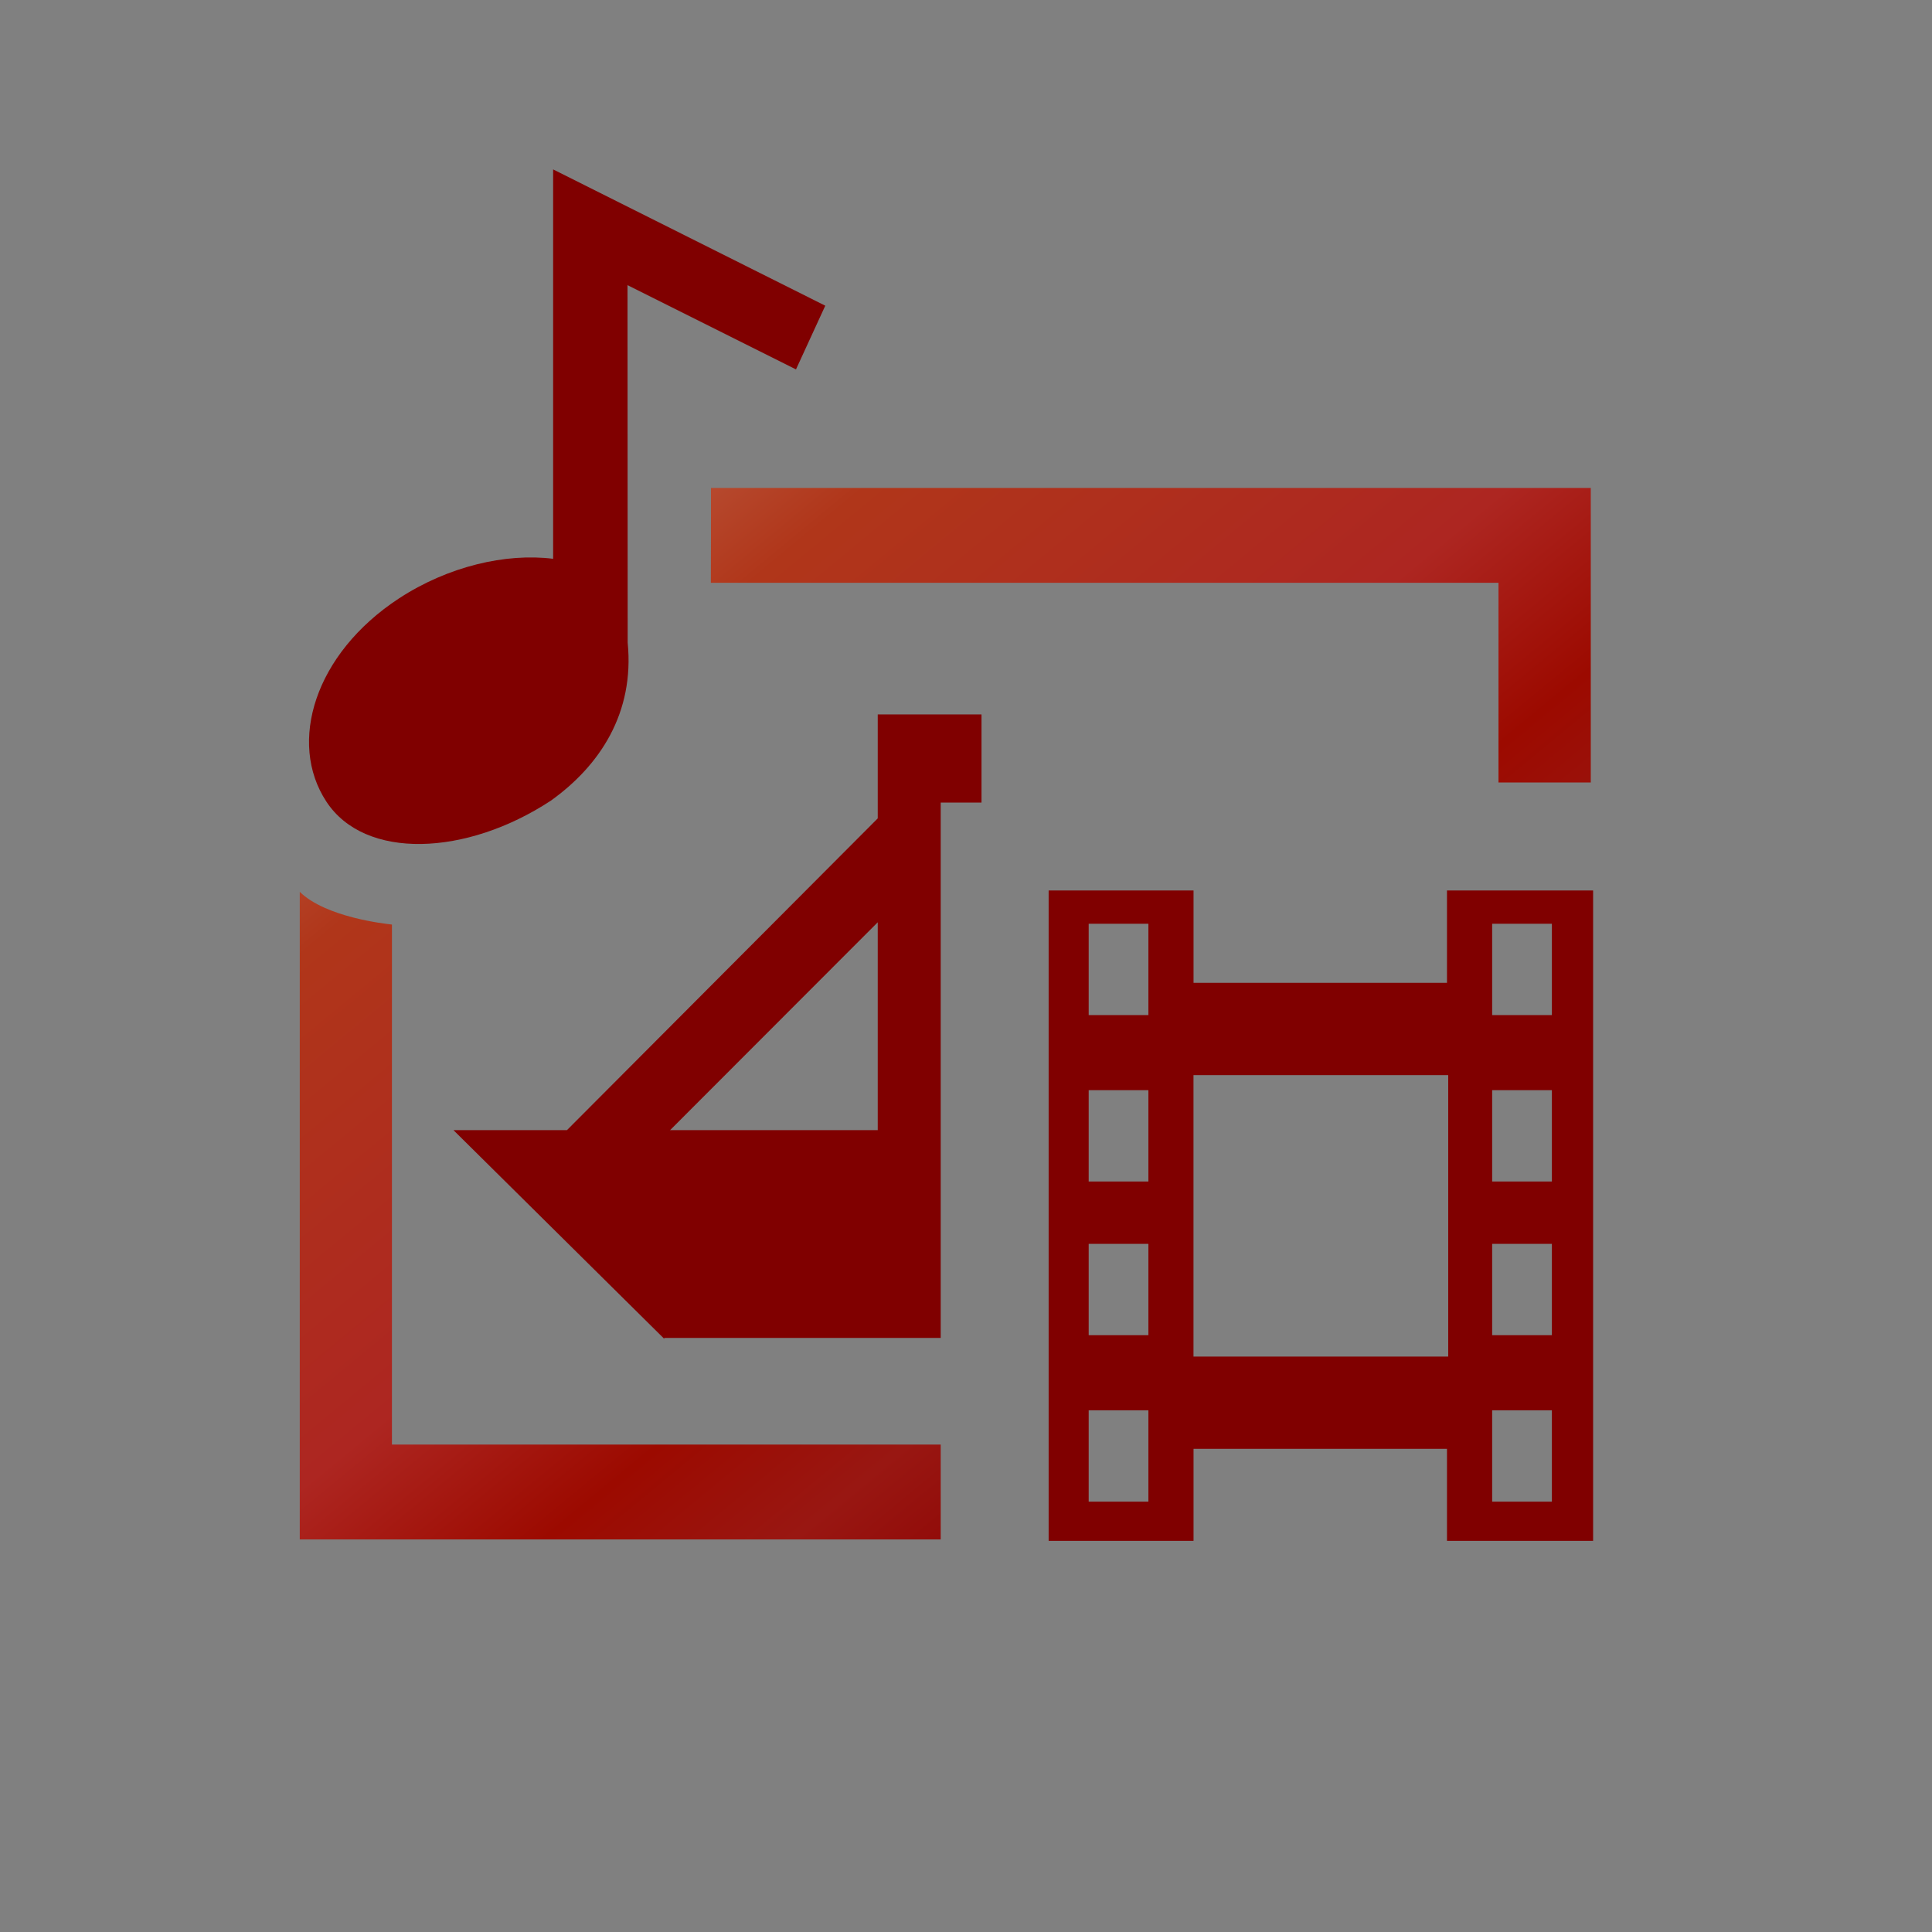 <?xml version="1.0" encoding="UTF-8"?>
<svg xmlns="http://www.w3.org/2000/svg" xmlns:xlink="http://www.w3.org/1999/xlink" contentScriptType="text/ecmascript" width="44" baseProfile="tiny" zoomAndPan="magnify" contentStyleType="text/css" viewBox="0 0 44 44" height="44" preserveAspectRatio="xMidYMid meet" version="1.1">
    <rect x="0" y="0" width="44" height="44" fill="#808080" stroke="none"/>
    <linearGradient x1="-10.559" gradientTransform="matrix(1 0 0 -1 0.138 42.834)" y1="38.612" x2="21.95" gradientUnits="userSpaceOnUse" y2="-0.797" xlink:type="simple" xlink:actuate="onLoad" id="XMLID_3_" xlink:show="other">
        <stop stop-color="#ffffcf" offset="0"/>
        <stop stop-color="#f0de80" offset="0.11"/>
        <stop stop-color="#c26e54" offset="0.35"/>
        <stop stop-color="#b0361a" offset="0.48"/>
        <stop stop-color="#ad2621" offset="0.663"/>
        <stop stop-color="#9c0a00" offset="0.75"/>
        <stop stop-color="#991712" offset="0.82"/>
        <stop stop-color="#8a0000" offset="0.91"/>
        <stop stop-color="#730303" offset="0.99"/>
        <stop stop-color="#730303" offset="1"/>
    </linearGradient>
    <path fill="url(#XMLID_3_)" d="M 8.926 32.898 L 8.926 21.056 C 8.77 21.038 7.421 20.893 6.827 20.311 L 6.827 35.059 L 21.424 35.059 L 21.424 32.899 L 8.926 32.899 L 8.926 32.898 z "/>
    <linearGradient x1="7.393" gradientTransform="matrix(1 0 0 -1 0.138 42.834)" y1="53.285" x2="39.712" gradientUnits="userSpaceOnUse" y2="14.106" xlink:type="simple" xlink:actuate="onLoad" id="XMLID_4_" xlink:show="other">
        <stop stop-color="#ffffcf" offset="0"/>
        <stop stop-color="#f0de80" offset="0.11"/>
        <stop stop-color="#c26e54" offset="0.35"/>
        <stop stop-color="#b0361a" offset="0.48"/>
        <stop stop-color="#ad2621" offset="0.663"/>
        <stop stop-color="#9c0a00" offset="0.75"/>
        <stop stop-color="#991712" offset="0.82"/>
        <stop stop-color="#8a0000" offset="0.91"/>
        <stop stop-color="#730303" offset="0.99"/>
        <stop stop-color="#730303" offset="1"/>
    </linearGradient>
    <path fill="url(#XMLID_4_)" d="M 36.229 11.113 L 16.192 11.113 C 16.192 11.927 16.192 12.681 16.189 13.273 L 34.127 13.273 L 34.127 17.82 L 36.229 17.82 L 36.229 11.113 z "/>
    <path fill="#800000" d="M 32.954 20.28 L 32.954 22.383 L 27.182 22.383 L 27.182 20.28 L 23.882 20.28 L 23.882 35.092 L 27.182 35.092 L 27.182 32.996 L 32.954 32.996 L 32.954 35.092 L 36.282 35.092 L 36.282 20.28 L 32.954 20.28 z M 26.154 34.199 L 24.794 34.199 L 24.794 32.119 L 26.154 32.119 L 26.154 34.199 z M 26.154 30.408 L 24.794 30.408 L 24.794 28.328 L 26.154 28.328 L 26.154 30.408 z M 26.154 26.908 L 24.794 26.908 L 24.794 24.828 L 26.154 24.828 L 26.154 26.908 z M 26.154 23.118 L 24.794 23.118 L 24.794 21.038 L 26.154 21.038 L 26.154 23.118 z M 32.982 30.895 L 27.181 30.895 L 27.181 24.485 L 32.982 24.485 L 32.982 30.895 z M 35.343 34.199 L 33.983 34.199 L 33.983 32.119 L 35.343 32.119 L 35.343 34.199 z M 35.343 30.408 L 33.983 30.408 L 33.983 28.328 L 35.343 28.328 L 35.343 30.408 z M 35.343 26.908 L 33.983 26.908 L 33.983 24.828 L 35.343 24.828 L 35.343 26.908 z M 35.343 23.118 L 33.983 23.118 L 33.983 21.038 L 35.343 21.038 L 35.343 23.118 z "/>
    <path fill="#800000" d="M 22.353 18.278 L 22.353 16.27 L 19.99 16.27 L 19.99 18.638 L 12.912 25.738 L 10.327 25.738 L 15.127 30.49 L 15.127 30.47 L 21.424 30.47 L 21.424 18.278 L 22.353 18.278 z M 19.99 25.738 L 15.261 25.738 L 19.99 21.004 L 19.99 25.738 z "/>
    <path fill="#800000" d="M 12.597 3.858 L 12.597 12.726 C 11.523 12.592 10.206 12.896 9.084 13.63 C 7.164 14.889 6.551 16.912 7.432 18.255 C 8.309 19.595 10.623 19.497 12.543 18.236 C 13.662 17.436 14.453 16.237 14.295 14.636 L 14.291 6.494 L 18.128 8.413 L 18.795 6.962 L 12.597 3.858 z "/>
</svg>
